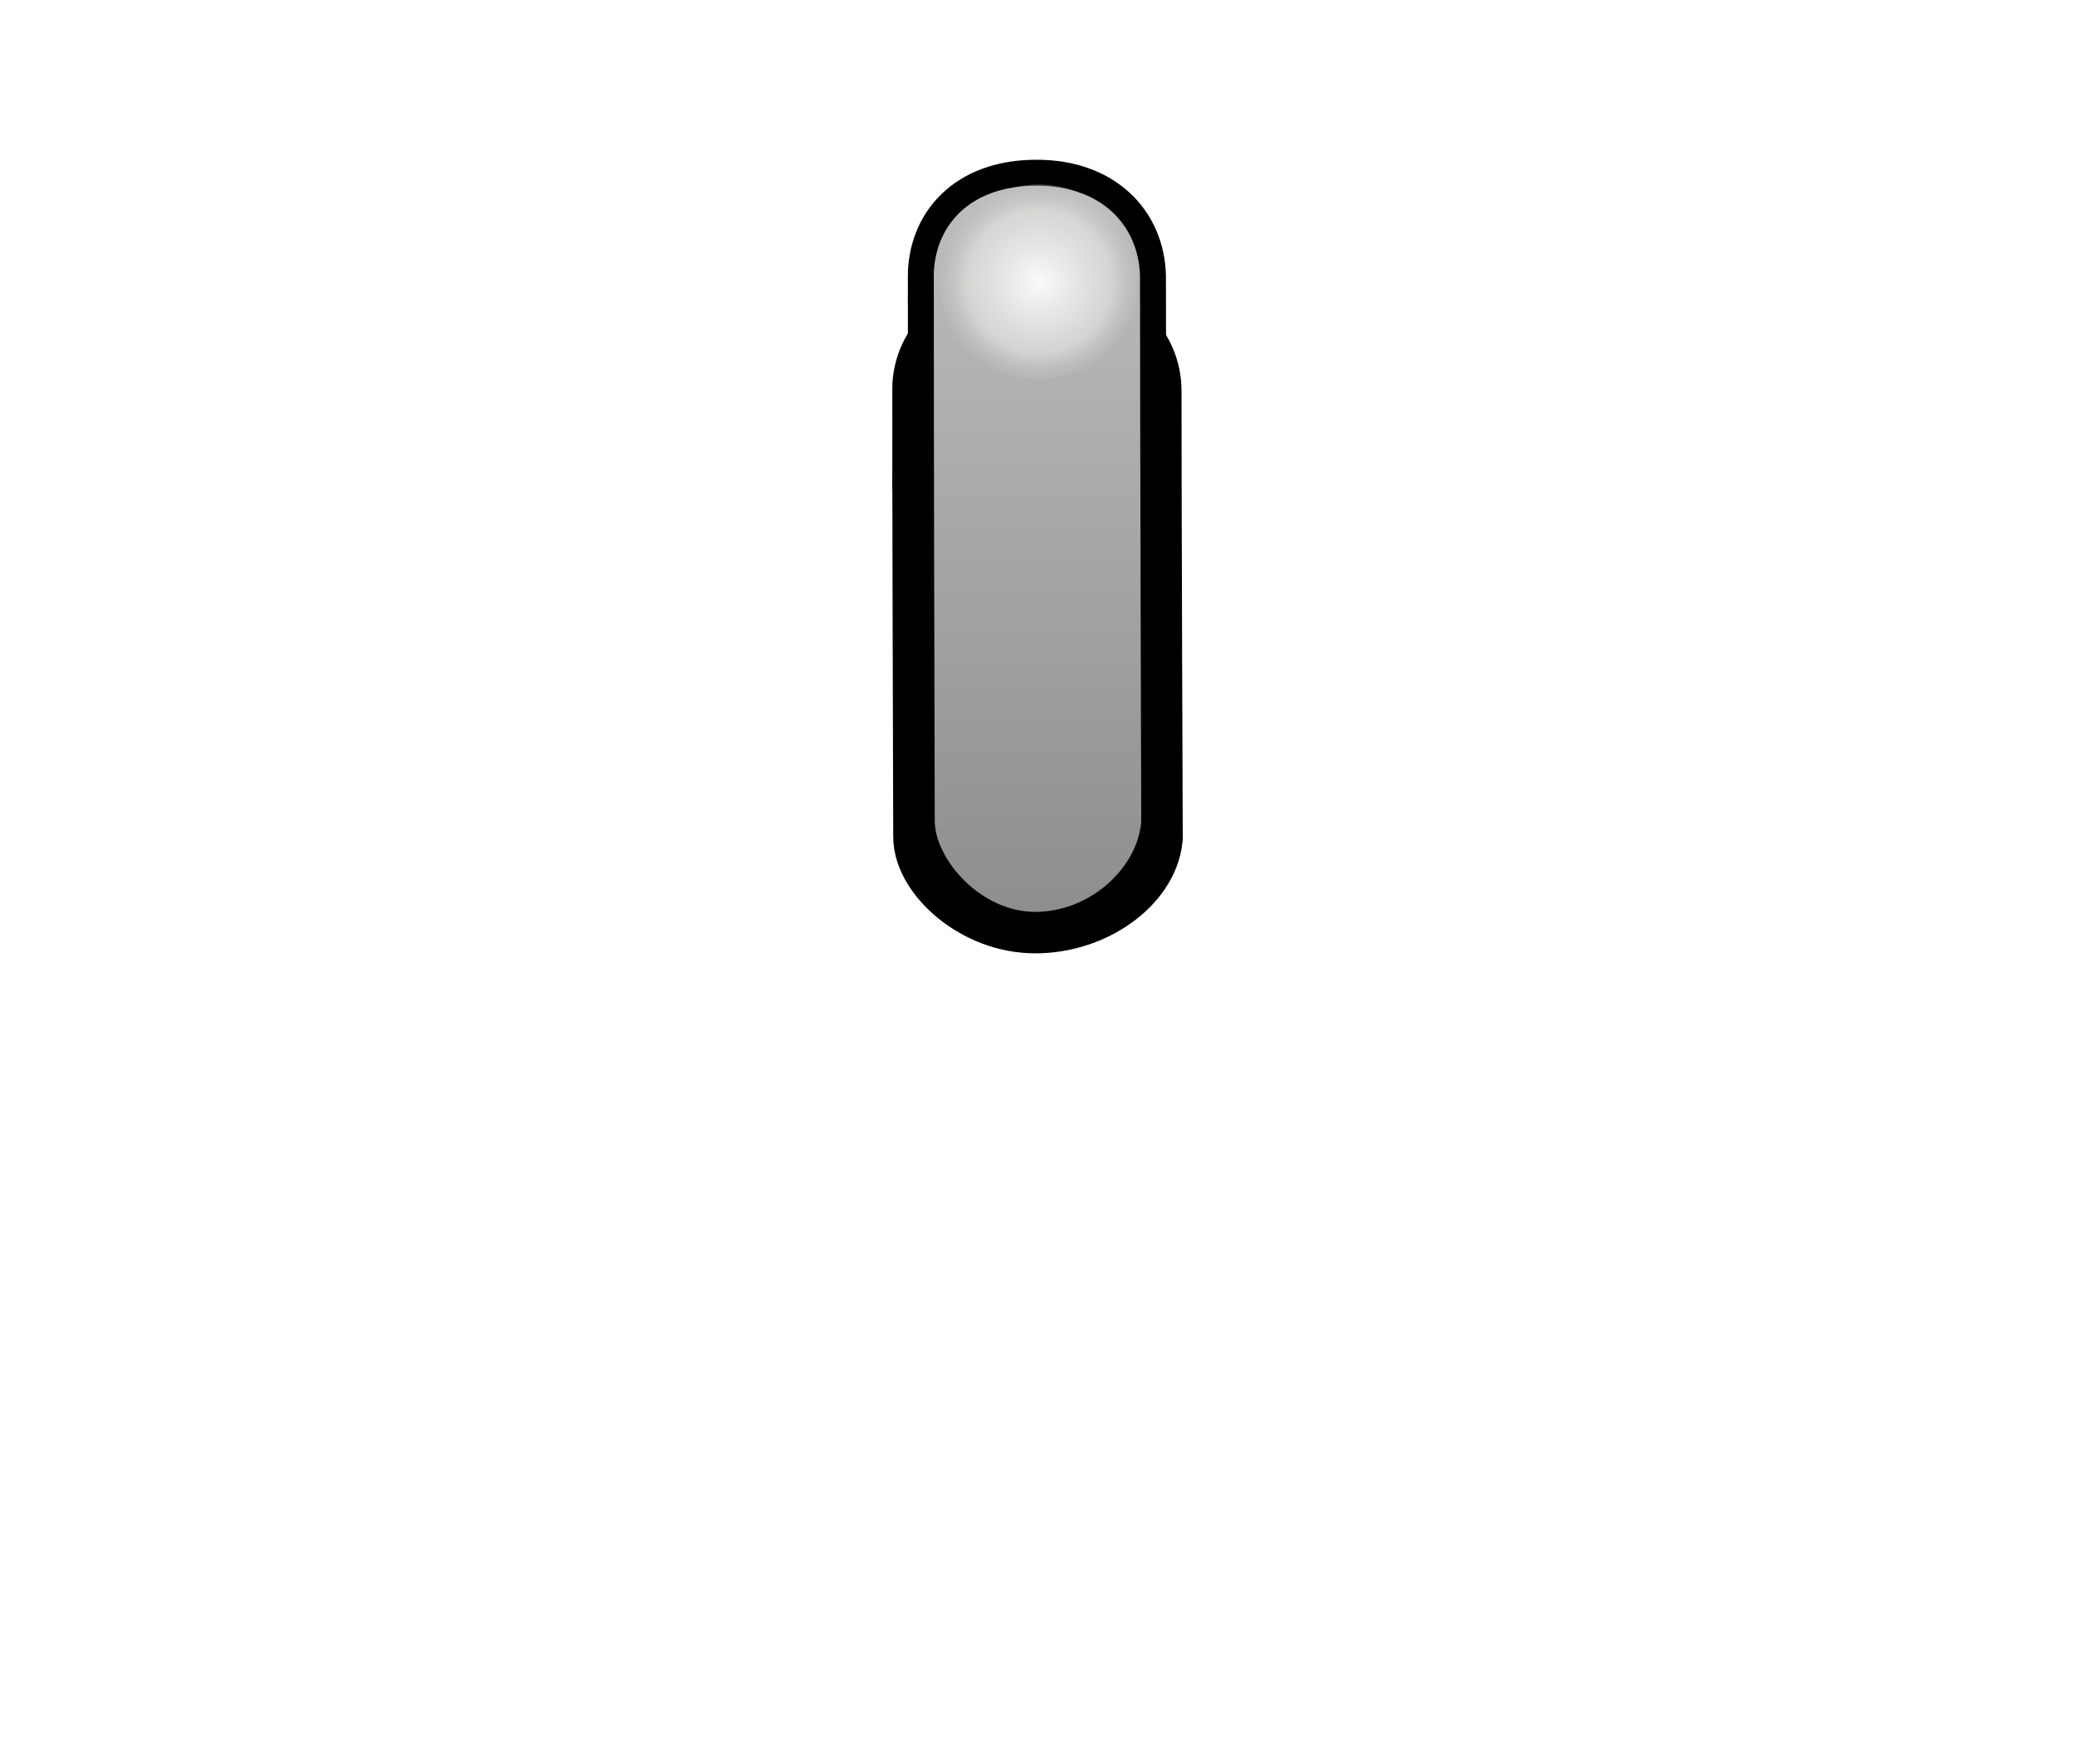 <svg xmlns="http://www.w3.org/2000/svg" width="40" height="34" version="1.1"><defs><filter id="d" width="1.012" height="1.012" x="-.006" y="-.006" color-interpolation-filters="sRGB"><feGaussianBlur stdDeviation=".107"/></filter><linearGradient id="e" x1="22" x2="22" y1="-5.558" y2="10.578" gradientTransform="translate(-8.5243688e-8,9)" gradientUnits="userSpaceOnUse"><stop offset="0" stop-color="#bebfbd"/><stop offset="1" stop-color="#878787"/></linearGradient><radialGradient id="f" cx="366.935" cy="355.36" r="25.759" gradientTransform="matrix(1 0 0 .995 0 1.791)" gradientUnits="userSpaceOnUse"><stop offset="0" stop-color="#fefefe" stop-opacity=".949"/><stop offset=".611" stop-color="#e0e0dc" stop-opacity=".714"/><stop offset="1" stop-color="#a3a4a2" stop-opacity=".024"/></radialGradient></defs><g fill="none" stroke="#000"><path stroke-width="1.6" d="m18 7.51c0-.771.648-1.445 1.981-1.445 1.27 0 1.969.644 1.995 1.427 0 2.198.024 8.654.024 8.654-.074.736-.989 1.429-2.044 1.429s-1.937-.837-1.937-1.447c-.009-3.291-.018-5.537-.018-8.619z"/><path d="m18 5.336c0-.938.648-1.757 1.981-1.757 1.27 0 1.969.783 1.995 1.736 0 2.673.024 10.523.024 10.523-.074.895-.989 1.738-2.044 1.738s-1.937-1.018-1.937-1.759c-.009-4.002-.018-6.734-.018-10.481z"/></g><path fill="url(#e)" d="m18 5.336c0-.938.648-1.757 1.981-1.757 1.27 0 1.969.783 1.995 1.736 0 2.673.024 10.523.024 10.523-.074.895-.989 1.738-2.044 1.738s-1.937-1.018-1.937-1.759c-.009-4.002-.018-6.734-.018-10.481z"/><path fill="url(#f)" d="m388.4 355.36a21.466 21.213 0 1 1-42.931 0 21.466 21.213 0 1 1 42.931 0z" filter="url(#d)" transform="matrix(.089 0 0 .088 -12.631 -25.838)"/></svg>
